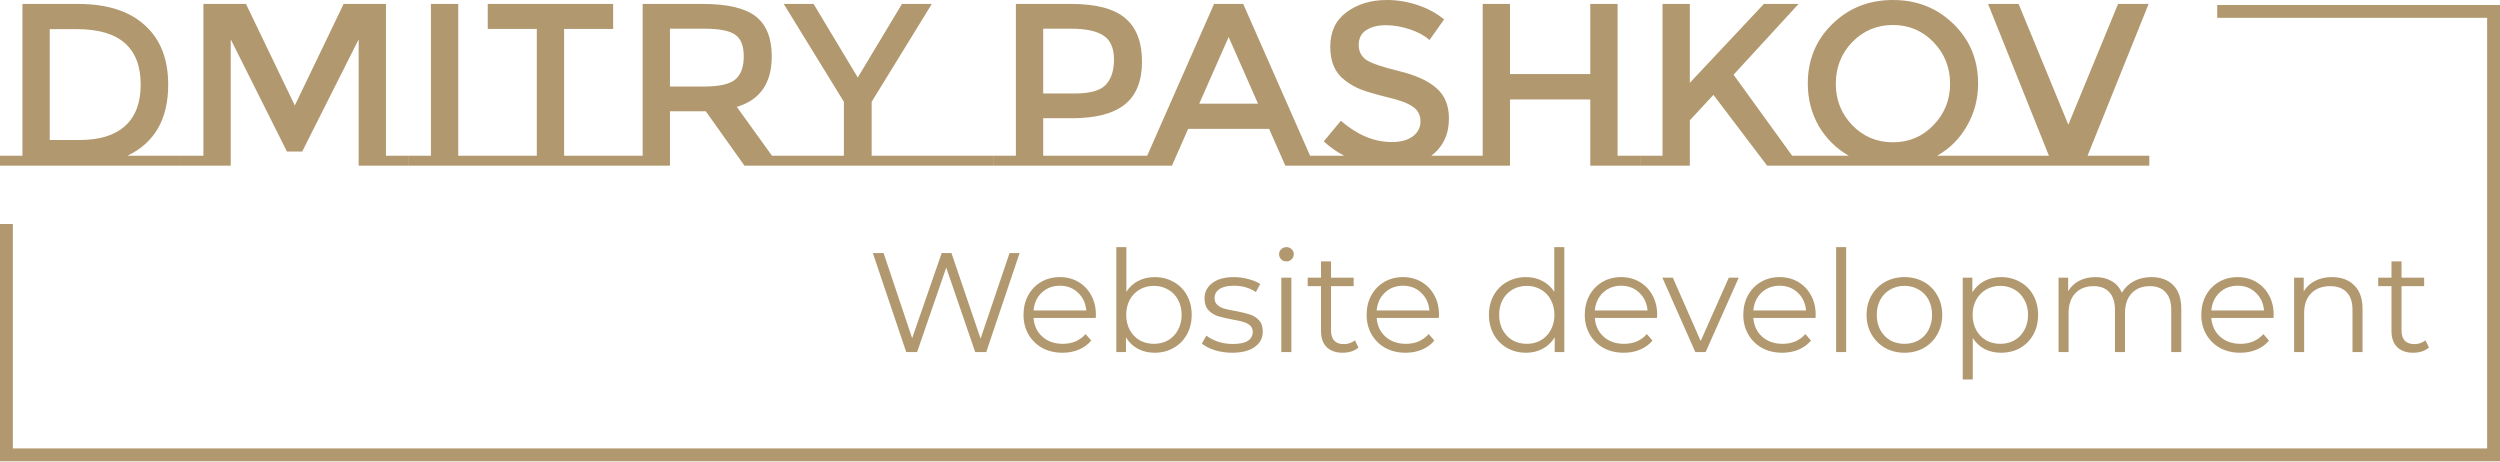 <svg width="200" height="37" viewBox="0 0 200 37" fill="none" xmlns="http://www.w3.org/2000/svg">
<path d="M14.474 12.457V13.252H0V12.457H1.795V0.315H6.238C8.557 0.315 10.34 0.882 11.587 2.017C12.833 3.14 13.456 4.726 13.456 6.774C13.456 9.526 12.37 11.42 10.198 12.457H14.474ZM11.254 6.774C11.254 3.813 9.557 2.332 6.163 2.332H3.979V11.198H6.404C7.971 11.198 9.168 10.828 9.995 10.087C10.834 9.335 11.254 8.23 11.254 6.774ZM32.673 12.457V13.252H28.693V3.147L24.177 12.123H22.955L18.458 3.147V13.252H14.478V12.457H16.274V0.315H19.679L23.585 8.44L27.49 0.315H30.877V12.457H32.673ZM34.475 12.457V0.315H36.659V12.457H38.455V13.252H32.68V12.457H34.475ZM49.625 12.457V13.252H38.446V12.457H42.944V2.314H39.02V0.315H49.052V2.314H45.128V12.457H49.625ZM63.554 12.457V13.252H59.556L56.465 8.903H53.596V13.252H49.616V12.457H51.412V0.315H56.224C58.199 0.315 59.611 0.648 60.463 1.314C61.314 1.98 61.74 3.048 61.74 4.516C61.74 6.651 60.808 7.996 58.945 8.551L61.758 12.457H63.554ZM56.317 6.922C57.551 6.922 58.39 6.731 58.834 6.349C59.278 5.966 59.5 5.355 59.5 4.516C59.5 3.665 59.272 3.085 58.815 2.776C58.359 2.456 57.544 2.295 56.372 2.295H53.596V6.922H56.317ZM67.512 12.457V8.144L62.699 0.315H65.087L68.622 6.201L72.157 0.315H74.545L69.733 8.144V12.457H74.397V13.252H62.847V12.457H67.512ZM79.469 12.457V13.252H74.397V12.457H79.469ZM92.137 12.457V13.252H79.477V12.457H81.272V0.315H85.714C87.676 0.315 89.108 0.691 90.008 1.444C90.909 2.196 91.359 3.356 91.359 4.923C91.359 6.49 90.897 7.638 89.971 8.366C89.058 9.094 87.651 9.458 85.751 9.458H83.456V12.457H92.137ZM85.992 7.478C87.201 7.478 88.022 7.249 88.454 6.793C88.898 6.324 89.12 5.645 89.12 4.757C89.12 3.856 88.842 3.221 88.287 2.85C87.732 2.48 86.862 2.295 85.677 2.295H83.456V7.478H85.992ZM106.953 12.457V13.252H102.826L101.53 10.309H95.052L93.756 13.252H89.629V12.457H91.776L97.125 0.315H99.457L104.806 12.457H106.953ZM100.642 8.292L98.291 2.961L95.94 8.292H100.642ZM116.822 12.457V13.252H105.161V12.457H107.531C106.938 12.148 106.395 11.766 105.902 11.309L107.271 9.662C108.579 10.797 109.937 11.364 111.343 11.364C112.047 11.364 112.602 11.216 113.009 10.92C113.429 10.612 113.639 10.211 113.639 9.717C113.639 9.211 113.441 8.823 113.046 8.551C112.664 8.267 111.997 8.014 111.047 7.792C110.097 7.558 109.375 7.348 108.882 7.163C108.388 6.966 107.95 6.713 107.568 6.404C106.803 5.824 106.42 4.936 106.42 3.739C106.42 2.542 106.852 1.623 107.716 0.981C108.592 0.327 109.671 0 110.955 0C111.781 0 112.602 0.136 113.416 0.407C114.231 0.679 114.934 1.061 115.526 1.555L114.36 3.202C113.978 2.857 113.46 2.573 112.806 2.351C112.152 2.129 111.504 2.017 110.862 2.017C110.233 2.017 109.715 2.147 109.307 2.406C108.9 2.665 108.697 3.06 108.697 3.591C108.697 4.109 108.9 4.51 109.307 4.794C109.715 5.065 110.578 5.361 111.899 5.682C113.231 6.003 114.231 6.453 114.897 7.033C115.576 7.613 115.915 8.428 115.915 9.477C115.915 10.748 115.446 11.741 114.508 12.457H116.822ZM131.202 12.457H129.406V0.315H127.222V5.923H120.799V0.315H118.615V13.252H120.799V7.959H127.222V13.252H131.202V12.457ZM118.615 12.457V13.252H116.82V12.457H118.615ZM133.003 12.457V0.315H135.187V6.626L141.11 0.315H143.886L138.685 5.978L143.387 12.475V12.457H145.182V13.252H141.369L137.075 7.589L135.187 9.625V13.252H131.208V12.457H133.003ZM159.209 12.457V13.252H143.662V12.457H147.9C146.888 11.877 146.086 11.081 145.494 10.069C144.914 9.057 144.624 7.928 144.624 6.682C144.624 4.781 145.278 3.196 146.586 1.925C147.894 0.642 149.511 0 151.435 0C153.36 0 154.977 0.642 156.285 1.925C157.593 3.196 158.247 4.781 158.247 6.682C158.247 7.916 157.951 9.045 157.358 10.069C156.778 11.093 155.983 11.889 154.971 12.457H159.209ZM154.675 3.369C153.798 2.456 152.719 1.999 151.435 1.999C150.152 1.999 149.066 2.456 148.178 3.369C147.302 4.282 146.864 5.392 146.864 6.7C146.864 7.996 147.302 9.1 148.178 10.013C149.066 10.927 150.152 11.383 151.435 11.383C152.719 11.383 153.798 10.927 154.675 10.013C155.563 9.1 156.007 7.996 156.007 6.7C156.007 5.392 155.563 4.282 154.675 3.369ZM171.945 12.457V13.252H158.989V12.457H163.913L159.045 0.315H161.488L165.467 9.976L169.447 0.315H171.89L167.004 12.457H171.945Z" fill="#B1986E"/>
<path d="M81.568 20.245L78.899 28.163H78.016L75.698 21.41L73.368 28.163H72.497L69.827 20.245H70.687L72.972 27.054L75.336 20.245H76.116L78.446 27.088L80.765 20.245H81.568ZM87.661 25.436H82.684C82.729 26.055 82.966 26.556 83.396 26.941C83.826 27.318 84.369 27.506 85.025 27.506C85.395 27.506 85.734 27.442 86.043 27.314C86.352 27.178 86.62 26.982 86.846 26.726L87.299 27.246C87.035 27.563 86.703 27.804 86.303 27.97C85.911 28.136 85.478 28.219 85.002 28.219C84.392 28.219 83.849 28.091 83.374 27.834C82.906 27.57 82.54 27.209 82.276 26.749C82.013 26.289 81.881 25.768 81.881 25.188C81.881 24.607 82.005 24.087 82.254 23.627C82.51 23.167 82.857 22.809 83.294 22.552C83.739 22.296 84.237 22.168 84.788 22.168C85.338 22.168 85.832 22.296 86.269 22.552C86.707 22.809 87.05 23.167 87.299 23.627C87.547 24.079 87.672 24.599 87.672 25.188L87.661 25.436ZM84.788 22.858C84.214 22.858 83.732 23.042 83.34 23.412C82.955 23.774 82.737 24.249 82.684 24.837H86.903C86.85 24.249 86.628 23.774 86.235 23.412C85.851 23.042 85.368 22.858 84.788 22.858ZM92.372 22.168C92.93 22.168 93.435 22.296 93.887 22.552C94.34 22.801 94.695 23.155 94.951 23.615C95.207 24.075 95.335 24.599 95.335 25.188C95.335 25.776 95.207 26.3 94.951 26.76C94.695 27.22 94.34 27.578 93.887 27.834C93.435 28.091 92.93 28.219 92.372 28.219C91.874 28.219 91.426 28.113 91.026 27.902C90.634 27.691 90.317 27.386 90.076 26.986V28.163H89.306V19.77H90.109V23.344C90.358 22.959 90.675 22.669 91.059 22.473C91.452 22.269 91.889 22.168 92.372 22.168ZM92.315 27.506C92.73 27.506 93.107 27.412 93.446 27.224C93.785 27.028 94.05 26.752 94.238 26.398C94.434 26.044 94.532 25.64 94.532 25.188C94.532 24.735 94.434 24.332 94.238 23.977C94.05 23.623 93.785 23.352 93.446 23.163C93.107 22.967 92.73 22.869 92.315 22.869C91.893 22.869 91.512 22.967 91.173 23.163C90.841 23.352 90.577 23.623 90.381 23.977C90.193 24.332 90.098 24.735 90.098 25.188C90.098 25.64 90.193 26.044 90.381 26.398C90.577 26.752 90.841 27.028 91.173 27.224C91.512 27.412 91.893 27.506 92.315 27.506ZM98.567 28.219C98.085 28.219 97.621 28.151 97.176 28.015C96.739 27.872 96.396 27.695 96.147 27.484L96.509 26.85C96.758 27.046 97.07 27.209 97.448 27.337C97.825 27.457 98.217 27.518 98.624 27.518C99.167 27.518 99.567 27.435 99.823 27.269C100.087 27.096 100.219 26.854 100.219 26.545C100.219 26.326 100.147 26.157 100.004 26.036C99.861 25.908 99.68 25.814 99.461 25.753C99.242 25.685 98.952 25.621 98.59 25.561C98.107 25.47 97.719 25.38 97.425 25.289C97.131 25.191 96.878 25.029 96.667 24.803C96.464 24.577 96.362 24.264 96.362 23.864C96.362 23.367 96.569 22.959 96.984 22.643C97.398 22.326 97.975 22.168 98.715 22.168C99.099 22.168 99.484 22.22 99.868 22.326C100.253 22.424 100.57 22.556 100.818 22.722L100.468 23.367C99.977 23.027 99.393 22.858 98.715 22.858C98.201 22.858 97.813 22.948 97.549 23.129C97.293 23.31 97.165 23.547 97.165 23.842C97.165 24.068 97.236 24.249 97.38 24.385C97.531 24.52 97.715 24.622 97.934 24.69C98.153 24.75 98.454 24.814 98.839 24.882C99.314 24.973 99.695 25.063 99.981 25.154C100.268 25.244 100.513 25.399 100.717 25.617C100.92 25.836 101.022 26.138 101.022 26.522C101.022 27.043 100.803 27.457 100.366 27.767C99.936 28.068 99.337 28.219 98.567 28.219ZM102.506 22.213H103.309V28.163H102.506V22.213ZM102.914 20.912C102.748 20.912 102.608 20.855 102.495 20.742C102.382 20.629 102.325 20.494 102.325 20.335C102.325 20.184 102.382 20.052 102.495 19.939C102.608 19.826 102.748 19.77 102.914 19.77C103.08 19.77 103.219 19.826 103.332 19.939C103.445 20.045 103.502 20.173 103.502 20.324C103.502 20.49 103.445 20.629 103.332 20.742C103.219 20.855 103.08 20.912 102.914 20.912ZM108.677 27.8C108.526 27.936 108.338 28.042 108.111 28.117C107.893 28.185 107.663 28.219 107.421 28.219C106.864 28.219 106.434 28.068 106.132 27.767C105.831 27.465 105.68 27.039 105.68 26.488V22.892H104.616V22.213H105.68V20.912H106.483V22.213H108.292V22.892H106.483V26.443C106.483 26.798 106.57 27.069 106.743 27.258C106.924 27.439 107.18 27.529 107.512 27.529C107.678 27.529 107.836 27.503 107.987 27.45C108.145 27.397 108.281 27.322 108.394 27.224L108.677 27.8ZM115.11 25.436H110.133C110.178 26.055 110.416 26.556 110.846 26.941C111.275 27.318 111.818 27.506 112.474 27.506C112.844 27.506 113.183 27.442 113.492 27.314C113.801 27.178 114.069 26.982 114.296 26.726L114.748 27.246C114.484 27.563 114.152 27.804 113.753 27.97C113.36 28.136 112.927 28.219 112.452 28.219C111.841 28.219 111.298 28.091 110.823 27.834C110.355 27.57 109.99 27.209 109.726 26.749C109.462 26.289 109.33 25.768 109.33 25.188C109.33 24.607 109.454 24.087 109.703 23.627C109.959 23.167 110.306 22.809 110.744 22.552C111.189 22.296 111.686 22.168 112.237 22.168C112.787 22.168 113.281 22.296 113.719 22.552C114.156 22.809 114.499 23.167 114.748 23.627C114.997 24.079 115.121 24.599 115.121 25.188L115.11 25.436ZM112.237 22.858C111.664 22.858 111.181 23.042 110.789 23.412C110.405 23.774 110.186 24.249 110.133 24.837H114.352C114.299 24.249 114.077 23.774 113.685 23.412C113.3 23.042 112.817 22.858 112.237 22.858ZM125.145 19.77V28.163H124.376V26.986C124.135 27.386 123.814 27.691 123.415 27.902C123.023 28.113 122.578 28.219 122.08 28.219C121.522 28.219 121.017 28.091 120.564 27.834C120.112 27.578 119.758 27.22 119.501 26.76C119.245 26.3 119.117 25.776 119.117 25.188C119.117 24.599 119.245 24.075 119.501 23.615C119.758 23.155 120.112 22.801 120.564 22.552C121.017 22.296 121.522 22.168 122.08 22.168C122.563 22.168 122.996 22.269 123.381 22.473C123.773 22.669 124.093 22.959 124.342 23.344V19.77H125.145ZM122.148 27.506C122.563 27.506 122.936 27.412 123.268 27.224C123.607 27.028 123.871 26.752 124.06 26.398C124.255 26.044 124.354 25.64 124.354 25.188C124.354 24.735 124.255 24.332 124.06 23.977C123.871 23.623 123.607 23.352 123.268 23.163C122.936 22.967 122.563 22.869 122.148 22.869C121.726 22.869 121.345 22.967 121.006 23.163C120.674 23.352 120.41 23.623 120.214 23.977C120.025 24.332 119.931 24.735 119.931 25.188C119.931 25.64 120.025 26.044 120.214 26.398C120.41 26.752 120.674 27.028 121.006 27.224C121.345 27.412 121.726 27.506 122.148 27.506ZM132.562 25.436H127.586C127.631 26.055 127.868 26.556 128.298 26.941C128.728 27.318 129.271 27.506 129.927 27.506C130.297 27.506 130.636 27.442 130.945 27.314C131.254 27.178 131.522 26.982 131.748 26.726L132.2 27.246C131.937 27.563 131.605 27.804 131.205 27.97C130.813 28.136 130.379 28.219 129.904 28.219C129.293 28.219 128.751 28.091 128.275 27.834C127.808 27.57 127.442 27.209 127.178 26.749C126.915 26.289 126.782 25.768 126.782 25.188C126.782 24.607 126.907 24.087 127.156 23.627C127.412 23.167 127.759 22.809 128.196 22.552C128.641 22.296 129.139 22.168 129.689 22.168C130.24 22.168 130.734 22.296 131.171 22.552C131.609 22.809 131.952 23.167 132.2 23.627C132.449 24.079 132.574 24.599 132.574 25.188L132.562 25.436ZM129.689 22.858C129.116 22.858 128.634 23.042 128.242 23.412C127.857 23.774 127.638 24.249 127.586 24.837H131.805C131.752 24.249 131.529 23.774 131.137 23.412C130.753 23.042 130.27 22.858 129.689 22.858ZM139.098 22.213L136.451 28.163H135.625L132.99 22.213H133.827L136.055 27.28L138.306 22.213H139.098ZM145.243 25.436H140.266C140.311 26.055 140.549 26.556 140.979 26.941C141.409 27.318 141.952 27.506 142.608 27.506C142.977 27.506 143.317 27.442 143.626 27.314C143.935 27.178 144.202 26.982 144.429 26.726L144.881 27.246C144.617 27.563 144.285 27.804 143.886 27.97C143.493 28.136 143.06 28.219 142.585 28.219C141.974 28.219 141.431 28.091 140.956 27.834C140.489 27.57 140.123 27.209 139.859 26.749C139.595 26.289 139.463 25.768 139.463 25.188C139.463 24.607 139.588 24.087 139.836 23.627C140.093 23.167 140.44 22.809 140.877 22.552C141.322 22.296 141.819 22.168 142.37 22.168C142.921 22.168 143.414 22.296 143.852 22.552C144.289 22.809 144.632 23.167 144.881 23.627C145.13 24.079 145.254 24.599 145.254 25.188L145.243 25.436ZM142.37 22.858C141.797 22.858 141.315 23.042 140.922 23.412C140.538 23.774 140.319 24.249 140.266 24.837H144.485C144.432 24.249 144.21 23.774 143.818 23.412C143.433 23.042 142.951 22.858 142.37 22.858ZM146.889 19.77H147.692V28.163H146.889V19.77ZM152.359 28.219C151.786 28.219 151.269 28.091 150.809 27.834C150.349 27.57 149.987 27.209 149.723 26.749C149.459 26.289 149.327 25.768 149.327 25.188C149.327 24.607 149.459 24.087 149.723 23.627C149.987 23.167 150.349 22.809 150.809 22.552C151.269 22.296 151.786 22.168 152.359 22.168C152.932 22.168 153.448 22.296 153.908 22.552C154.368 22.809 154.726 23.167 154.983 23.627C155.247 24.087 155.379 24.607 155.379 25.188C155.379 25.768 155.247 26.289 154.983 26.749C154.726 27.209 154.368 27.57 153.908 27.834C153.448 28.091 152.932 28.219 152.359 28.219ZM152.359 27.506C152.781 27.506 153.158 27.412 153.49 27.224C153.829 27.028 154.093 26.752 154.282 26.398C154.47 26.044 154.564 25.64 154.564 25.188C154.564 24.735 154.47 24.332 154.282 23.977C154.093 23.623 153.829 23.352 153.49 23.163C153.158 22.967 152.781 22.869 152.359 22.869C151.936 22.869 151.556 22.967 151.216 23.163C150.884 23.352 150.62 23.623 150.425 23.977C150.236 24.332 150.142 24.735 150.142 25.188C150.142 25.64 150.236 26.044 150.425 26.398C150.62 26.752 150.884 27.028 151.216 27.224C151.556 27.412 151.936 27.506 152.359 27.506ZM160.084 22.168C160.642 22.168 161.147 22.296 161.599 22.552C162.052 22.801 162.406 23.155 162.663 23.615C162.919 24.075 163.047 24.599 163.047 25.188C163.047 25.783 162.919 26.311 162.663 26.771C162.406 27.231 162.052 27.589 161.599 27.846C161.154 28.095 160.649 28.219 160.084 28.219C159.601 28.219 159.163 28.121 158.772 27.925C158.387 27.721 158.07 27.427 157.822 27.043V30.357H157.018V22.213H157.788V23.389C158.029 22.997 158.345 22.695 158.738 22.484C159.137 22.273 159.586 22.168 160.084 22.168ZM160.027 27.506C160.442 27.506 160.819 27.412 161.158 27.224C161.498 27.028 161.761 26.752 161.95 26.398C162.146 26.044 162.244 25.64 162.244 25.188C162.244 24.735 162.146 24.336 161.95 23.989C161.761 23.634 161.498 23.359 161.158 23.163C160.819 22.967 160.442 22.869 160.027 22.869C159.605 22.869 159.224 22.967 158.885 23.163C158.553 23.359 158.289 23.634 158.093 23.989C157.904 24.336 157.81 24.735 157.81 25.188C157.81 25.64 157.904 26.044 158.093 26.398C158.289 26.752 158.553 27.028 158.885 27.224C159.224 27.412 159.605 27.506 160.027 27.506ZM172.104 22.168C172.851 22.168 173.435 22.383 173.858 22.812C174.287 23.242 174.502 23.876 174.502 24.713V28.163H173.699V24.792C173.699 24.173 173.548 23.702 173.247 23.378C172.953 23.054 172.534 22.892 171.991 22.892C171.373 22.892 170.886 23.084 170.532 23.468C170.177 23.845 170 24.369 170 25.041V28.163H169.197V24.792C169.197 24.173 169.046 23.702 168.745 23.378C168.451 23.054 168.028 22.892 167.478 22.892C166.867 22.892 166.381 23.084 166.019 23.468C165.664 23.845 165.487 24.369 165.487 25.041V28.163H164.684V22.213H165.453V23.299C165.664 22.937 165.958 22.658 166.336 22.462C166.713 22.266 167.146 22.168 167.636 22.168C168.134 22.168 168.564 22.273 168.926 22.484C169.295 22.695 169.571 23.008 169.752 23.423C169.97 23.031 170.283 22.726 170.69 22.507C171.105 22.281 171.576 22.168 172.104 22.168ZM181.883 25.436H176.906C176.951 26.055 177.189 26.556 177.618 26.941C178.048 27.318 178.591 27.506 179.247 27.506C179.616 27.506 179.956 27.442 180.265 27.314C180.574 27.178 180.842 26.982 181.068 26.726L181.521 27.246C181.256 27.563 180.925 27.804 180.525 27.97C180.133 28.136 179.7 28.219 179.225 28.219C178.614 28.219 178.071 28.091 177.596 27.834C177.128 27.57 176.762 27.209 176.499 26.749C176.234 26.289 176.103 25.768 176.103 25.188C176.103 24.607 176.227 24.087 176.476 23.627C176.732 23.167 177.079 22.809 177.517 22.552C177.961 22.296 178.459 22.168 179.01 22.168C179.56 22.168 180.054 22.296 180.491 22.552C180.928 22.809 181.272 23.167 181.521 23.627C181.77 24.079 181.894 24.599 181.894 25.188L181.883 25.436ZM179.01 22.858C178.436 22.858 177.954 23.042 177.562 23.412C177.177 23.774 176.958 24.249 176.906 24.837H181.125C181.072 24.249 180.849 23.774 180.457 23.412C180.073 23.042 179.59 22.858 179.01 22.858ZM186.56 22.168C187.306 22.168 187.898 22.386 188.336 22.824C188.78 23.253 189.003 23.883 189.003 24.713V28.163H188.2V24.792C188.2 24.173 188.045 23.702 187.736 23.378C187.427 23.054 186.986 22.892 186.413 22.892C185.772 22.892 185.263 23.084 184.886 23.468C184.516 23.845 184.332 24.369 184.332 25.041V28.163H183.528V22.213H184.298V23.31C184.516 22.948 184.818 22.669 185.202 22.473C185.595 22.269 186.047 22.168 186.56 22.168ZM194.317 27.8C194.165 27.936 193.977 28.042 193.751 28.117C193.532 28.185 193.302 28.219 193.061 28.219C192.503 28.219 192.073 28.068 191.772 27.767C191.47 27.465 191.319 27.039 191.319 26.488V22.892H190.256V22.213H191.319V20.912H192.122V22.213H193.932V22.892H192.122V26.443C192.122 26.798 192.209 27.069 192.382 27.258C192.563 27.439 192.819 27.529 193.152 27.529C193.317 27.529 193.475 27.503 193.627 27.45C193.785 27.397 193.921 27.322 194.034 27.224L194.317 27.8Z" fill="#B1986E"/>
<path fill-rule="evenodd" clip-rule="evenodd" d="M0 17.921V35.875V36.903H1.028H198.972H200V35.875V1.427V0.399H198.972H177.378V1.427H198.972V35.875H1.028V17.921H0Z" fill="#B1986E"/>
</svg>
